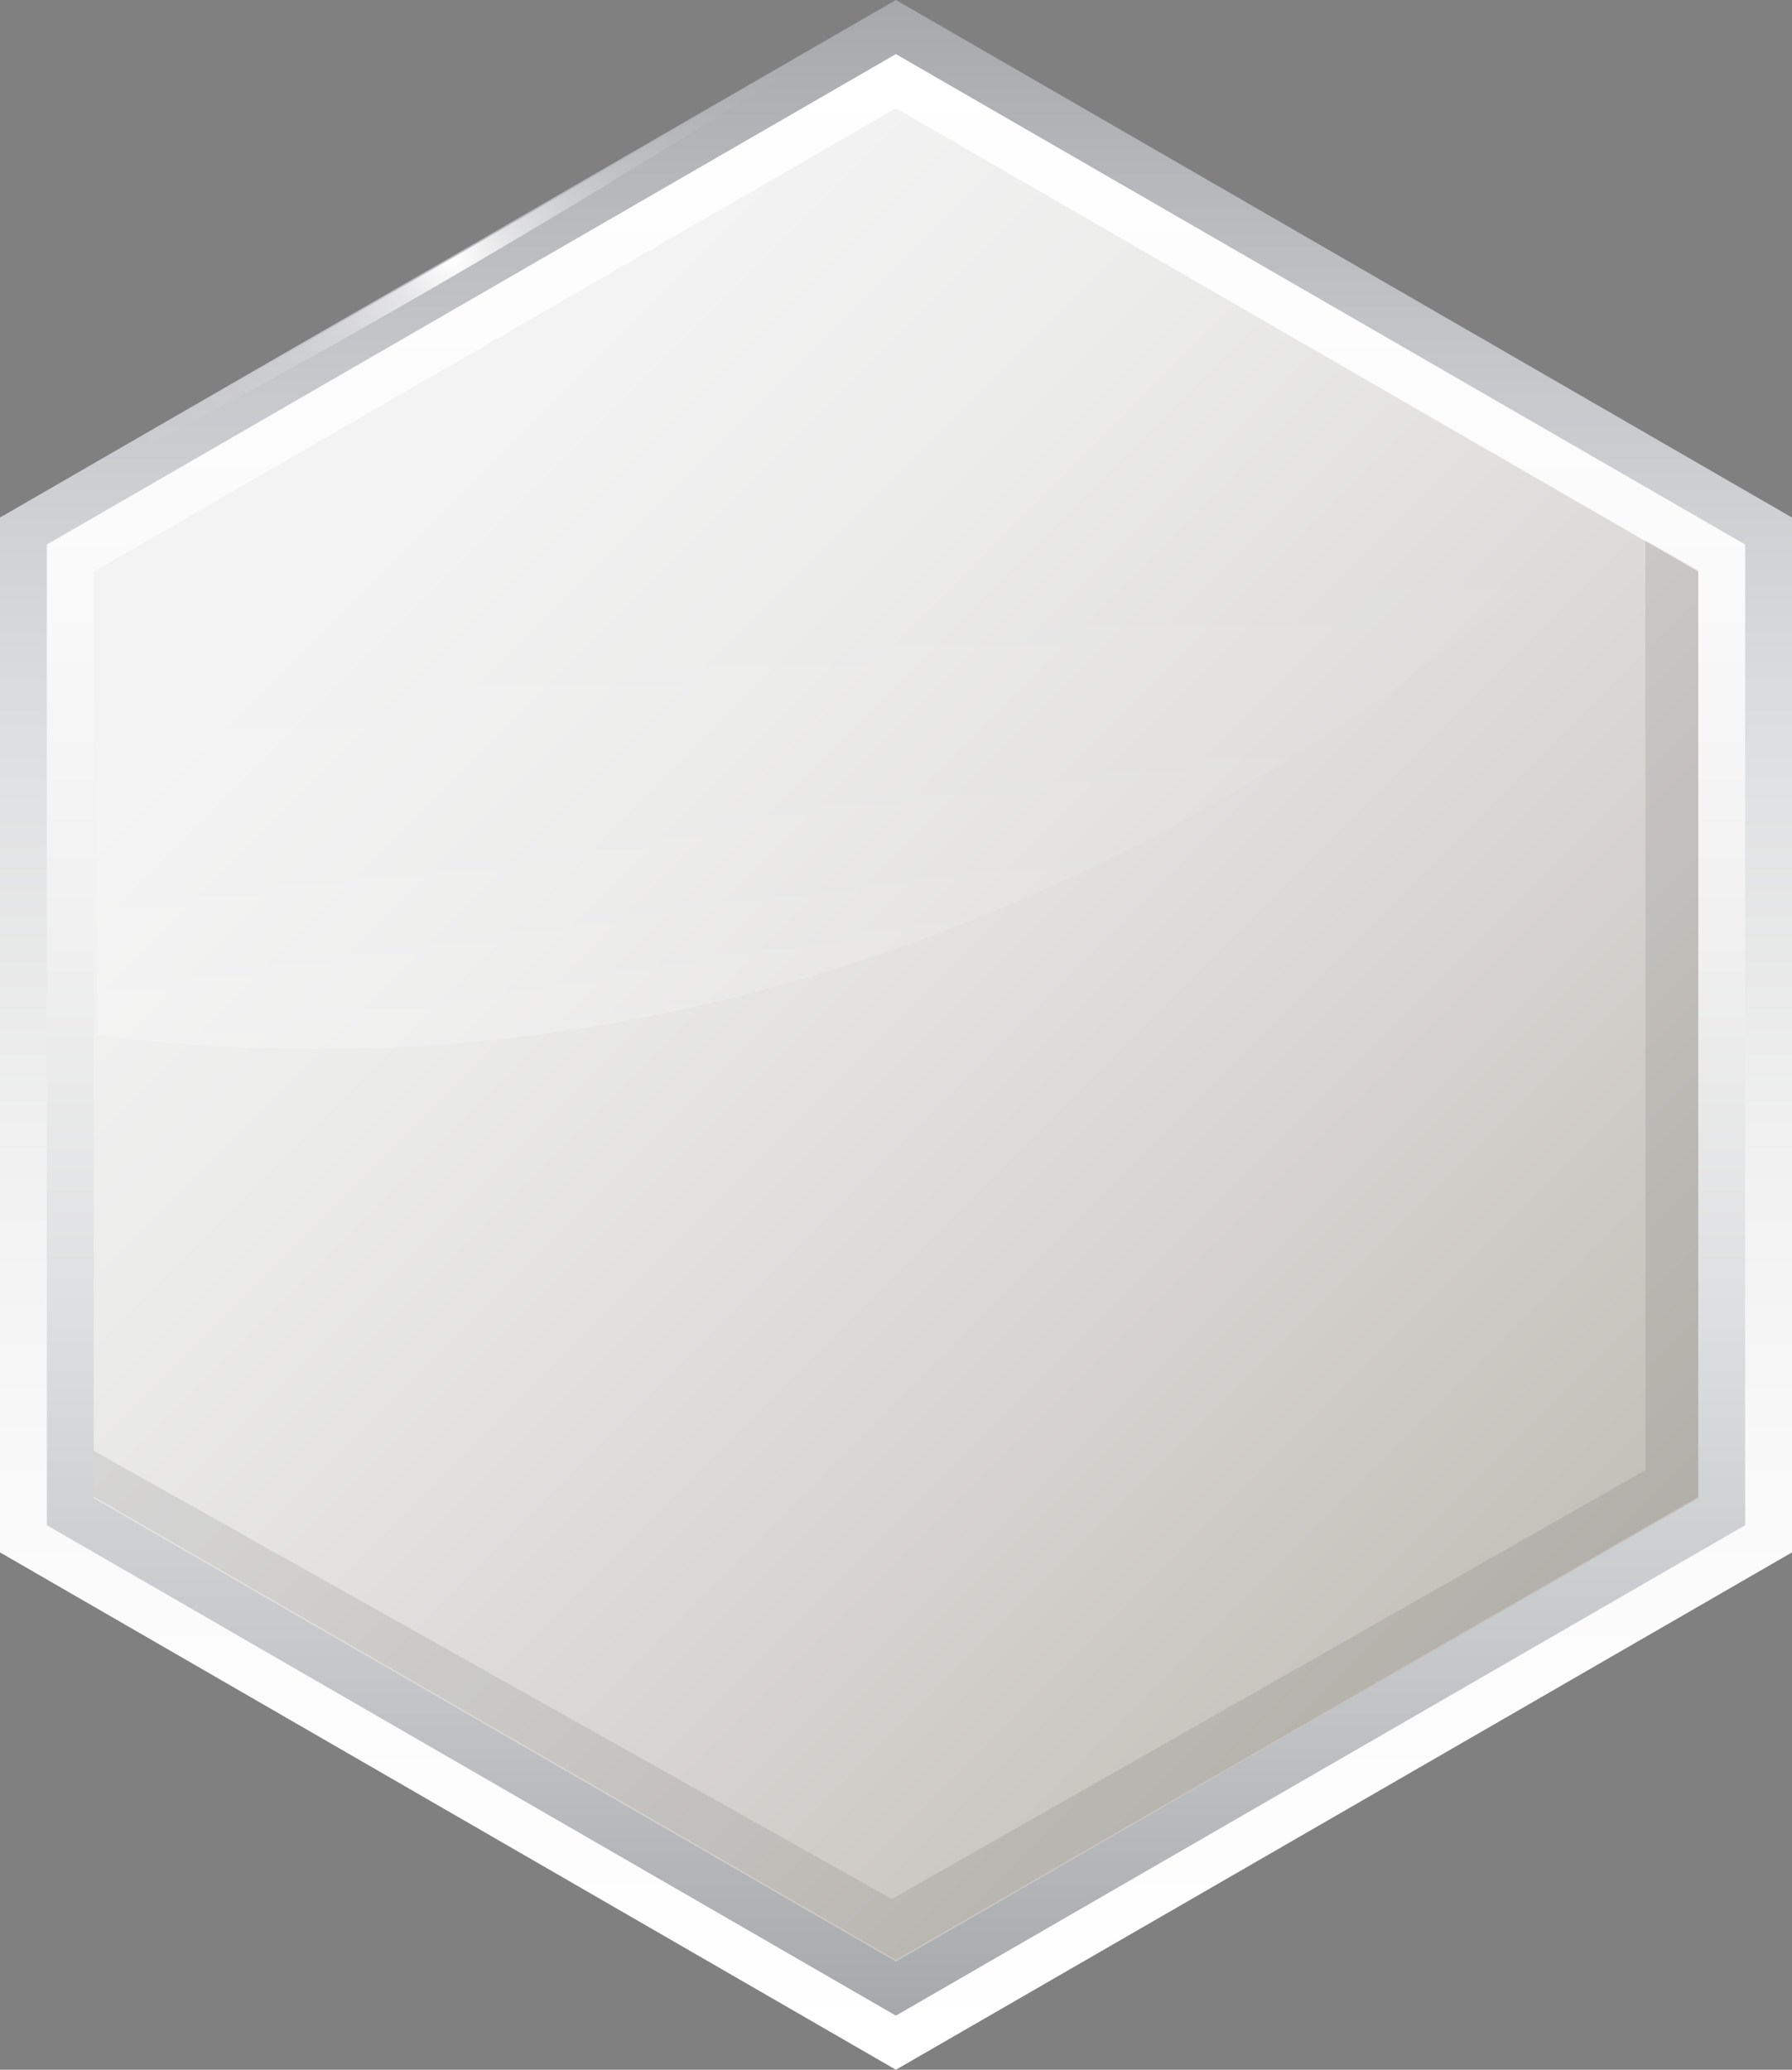 <?xml version="1.0" encoding="UTF-8"?>
<svg xmlns="http://www.w3.org/2000/svg" xmlns:xlink="http://www.w3.org/1999/xlink" viewBox="0 0 91.75 105.94">
  <rect x="0" y="0" width="91.75" height="105.94" fill="#808080" stroke="none"/>
  <defs>
    <style>
      .cls-1 {
        fill: url(#linear-gradient);
      }

      .cls-1, .cls-2, .cls-3, .cls-4, .cls-5, .cls-6 {
        stroke-width: 0px;
      }

      .cls-7 {
        isolation: isolate;
      }

      .cls-2 {
        fill: #231f20;
        mix-blend-mode: multiply;
        opacity: .1;
      }

      .cls-3 {
        fill: url(#linear-gradient-4);
        opacity: .3;
      }

      .cls-4 {
        fill: url(#linear-gradient-2);
      }

      .cls-5 {
        fill: url(#linear-gradient-3);
      }

      .cls-6 {
        fill: url(#radial-gradient);
      }
    </style>
    <linearGradient id="linear-gradient" x1="-1828.65" y1="-404.67" x2="-1722.71" y2="-404.67" gradientTransform="translate(-358.8 1828.65) rotate(90)" gradientUnits="userSpaceOnUse">
      <stop offset="0" stop-color="#a6a8ac"/>
      <stop offset="0" stop-color="#a6a8ac"/>
      <stop offset=".18" stop-color="#c6c7ca"/>
      <stop offset=".37" stop-color="#dfe0e1"/>
      <stop offset=".56" stop-color="#f1f1f1"/>
      <stop offset=".76" stop-color="#fbfbfb"/>
      <stop offset="1" stop-color="#fff"/>
    </linearGradient>
    <linearGradient id="linear-gradient-2" x1="-1825.87" y1="-404.67" x2="-1725.48" y2="-404.67" gradientTransform="translate(-358.8 1828.65) rotate(90)" gradientUnits="userSpaceOnUse">
      <stop offset="0" stop-color="#fff"/>
      <stop offset=".24" stop-color="#fbfbfb"/>
      <stop offset=".44" stop-color="#f1f1f1"/>
      <stop offset=".63" stop-color="#dfe0e1"/>
      <stop offset=".82" stop-color="#c6c7ca"/>
      <stop offset="1" stop-color="#a6a8ac"/>
      <stop offset="1" stop-color="#a6a8ac"/>
    </linearGradient>
    <linearGradient id="linear-gradient-3" x1="19.95" y1="27.05" x2="79.47" y2="86.56" gradientUnits="userSpaceOnUse">
      <stop offset="0" stop-color="#f3f3f3"/>
      <stop offset=".24" stop-color="#ebebea"/>
      <stop offset=".62" stop-color="#d8d6d3"/>
      <stop offset="1" stop-color="#c1bdb6"/>
    </linearGradient>
    <linearGradient id="linear-gradient-4" x1="43.49" y1="57.81" x2="43.49" y2="5.08" gradientUnits="userSpaceOnUse">
      <stop offset="0" stop-color="#fff"/>
      <stop offset=".03" stop-color="rgba(255, 255, 255, .95)" stop-opacity=".95"/>
      <stop offset=".14" stop-color="rgba(255, 255, 255, .73)" stop-opacity=".73"/>
      <stop offset=".25" stop-color="rgba(255, 255, 255, .53)" stop-opacity=".53"/>
      <stop offset=".37" stop-color="rgba(255, 255, 255, .37)" stop-opacity=".37"/>
      <stop offset=".49" stop-color="rgba(255, 255, 255, .24)" stop-opacity=".24"/>
      <stop offset=".61" stop-color="rgba(255, 255, 255, .13)" stop-opacity=".13"/>
      <stop offset=".74" stop-color="rgba(255, 255, 255, .06)" stop-opacity=".06"/>
      <stop offset=".86" stop-color="rgba(255, 255, 255, .01)" stop-opacity=".01"/>
      <stop offset="1" stop-color="#fff" stop-opacity="0"/>
    </linearGradient>
    <radialGradient id="radial-gradient" cx="23.09" cy="13.24" fx="23.09" fy="13.24" r="25.77" gradientUnits="userSpaceOnUse">
      <stop offset="0" stop-color="#fff"/>
      <stop offset=".12" stop-color="rgba(255, 255, 255, .77)" stop-opacity=".77"/>
      <stop offset=".25" stop-color="rgba(255, 255, 255, .57)" stop-opacity=".57"/>
      <stop offset=".37" stop-color="rgba(255, 255, 255, .39)" stop-opacity=".39"/>
      <stop offset=".5" stop-color="rgba(255, 255, 255, .25)" stop-opacity=".25"/>
      <stop offset=".62" stop-color="rgba(255, 255, 255, .14)" stop-opacity=".14"/>
      <stop offset=".75" stop-color="rgba(255, 255, 255, .06)" stop-opacity=".06"/>
      <stop offset=".87" stop-color="rgba(255, 255, 255, .02)" stop-opacity=".02"/>
      <stop offset="1" stop-color="#fff" stop-opacity="0"/>
    </radialGradient>
  </defs>
  <g class="cls-7">
    <g id="Layer_2" data-name="Layer 2">
      <g id="Layer_1-2" data-name="Layer 1">
        <polygon class="cls-1" points="0 26.49 45.87 0 91.75 26.49 91.75 79.46 45.87 105.94 0 79.46 0 26.49"/>
        <polygon class="cls-4" points="2.4 78.07 2.4 27.87 45.87 2.77 89.35 27.87 89.35 78.07 45.87 103.17 2.4 78.07"/>
        <polygon class="cls-5" points="4.8 76.68 4.8 29.26 45.87 5.54 86.95 29.26 86.95 76.68 45.87 100.4 4.8 76.68"/>
        <polygon class="cls-2" points="84.24 27.66 84.25 75.25 45.66 97.2 4.8 74.26 4.8 76.61 45.87 100.32 86.95 76.61 86.95 29.19 84.24 27.66"/>
        <path class="cls-3" d="M82.03,26.33S51.09,58.93,4.96,52.97v-23.71L46.03,5.54l36,20.79Z"/>
        <path class="cls-6" d="M.15,26.49L46.03,0S21.72,16.19.15,26.49Z"/>
      </g>
    </g>
  </g>
</svg>